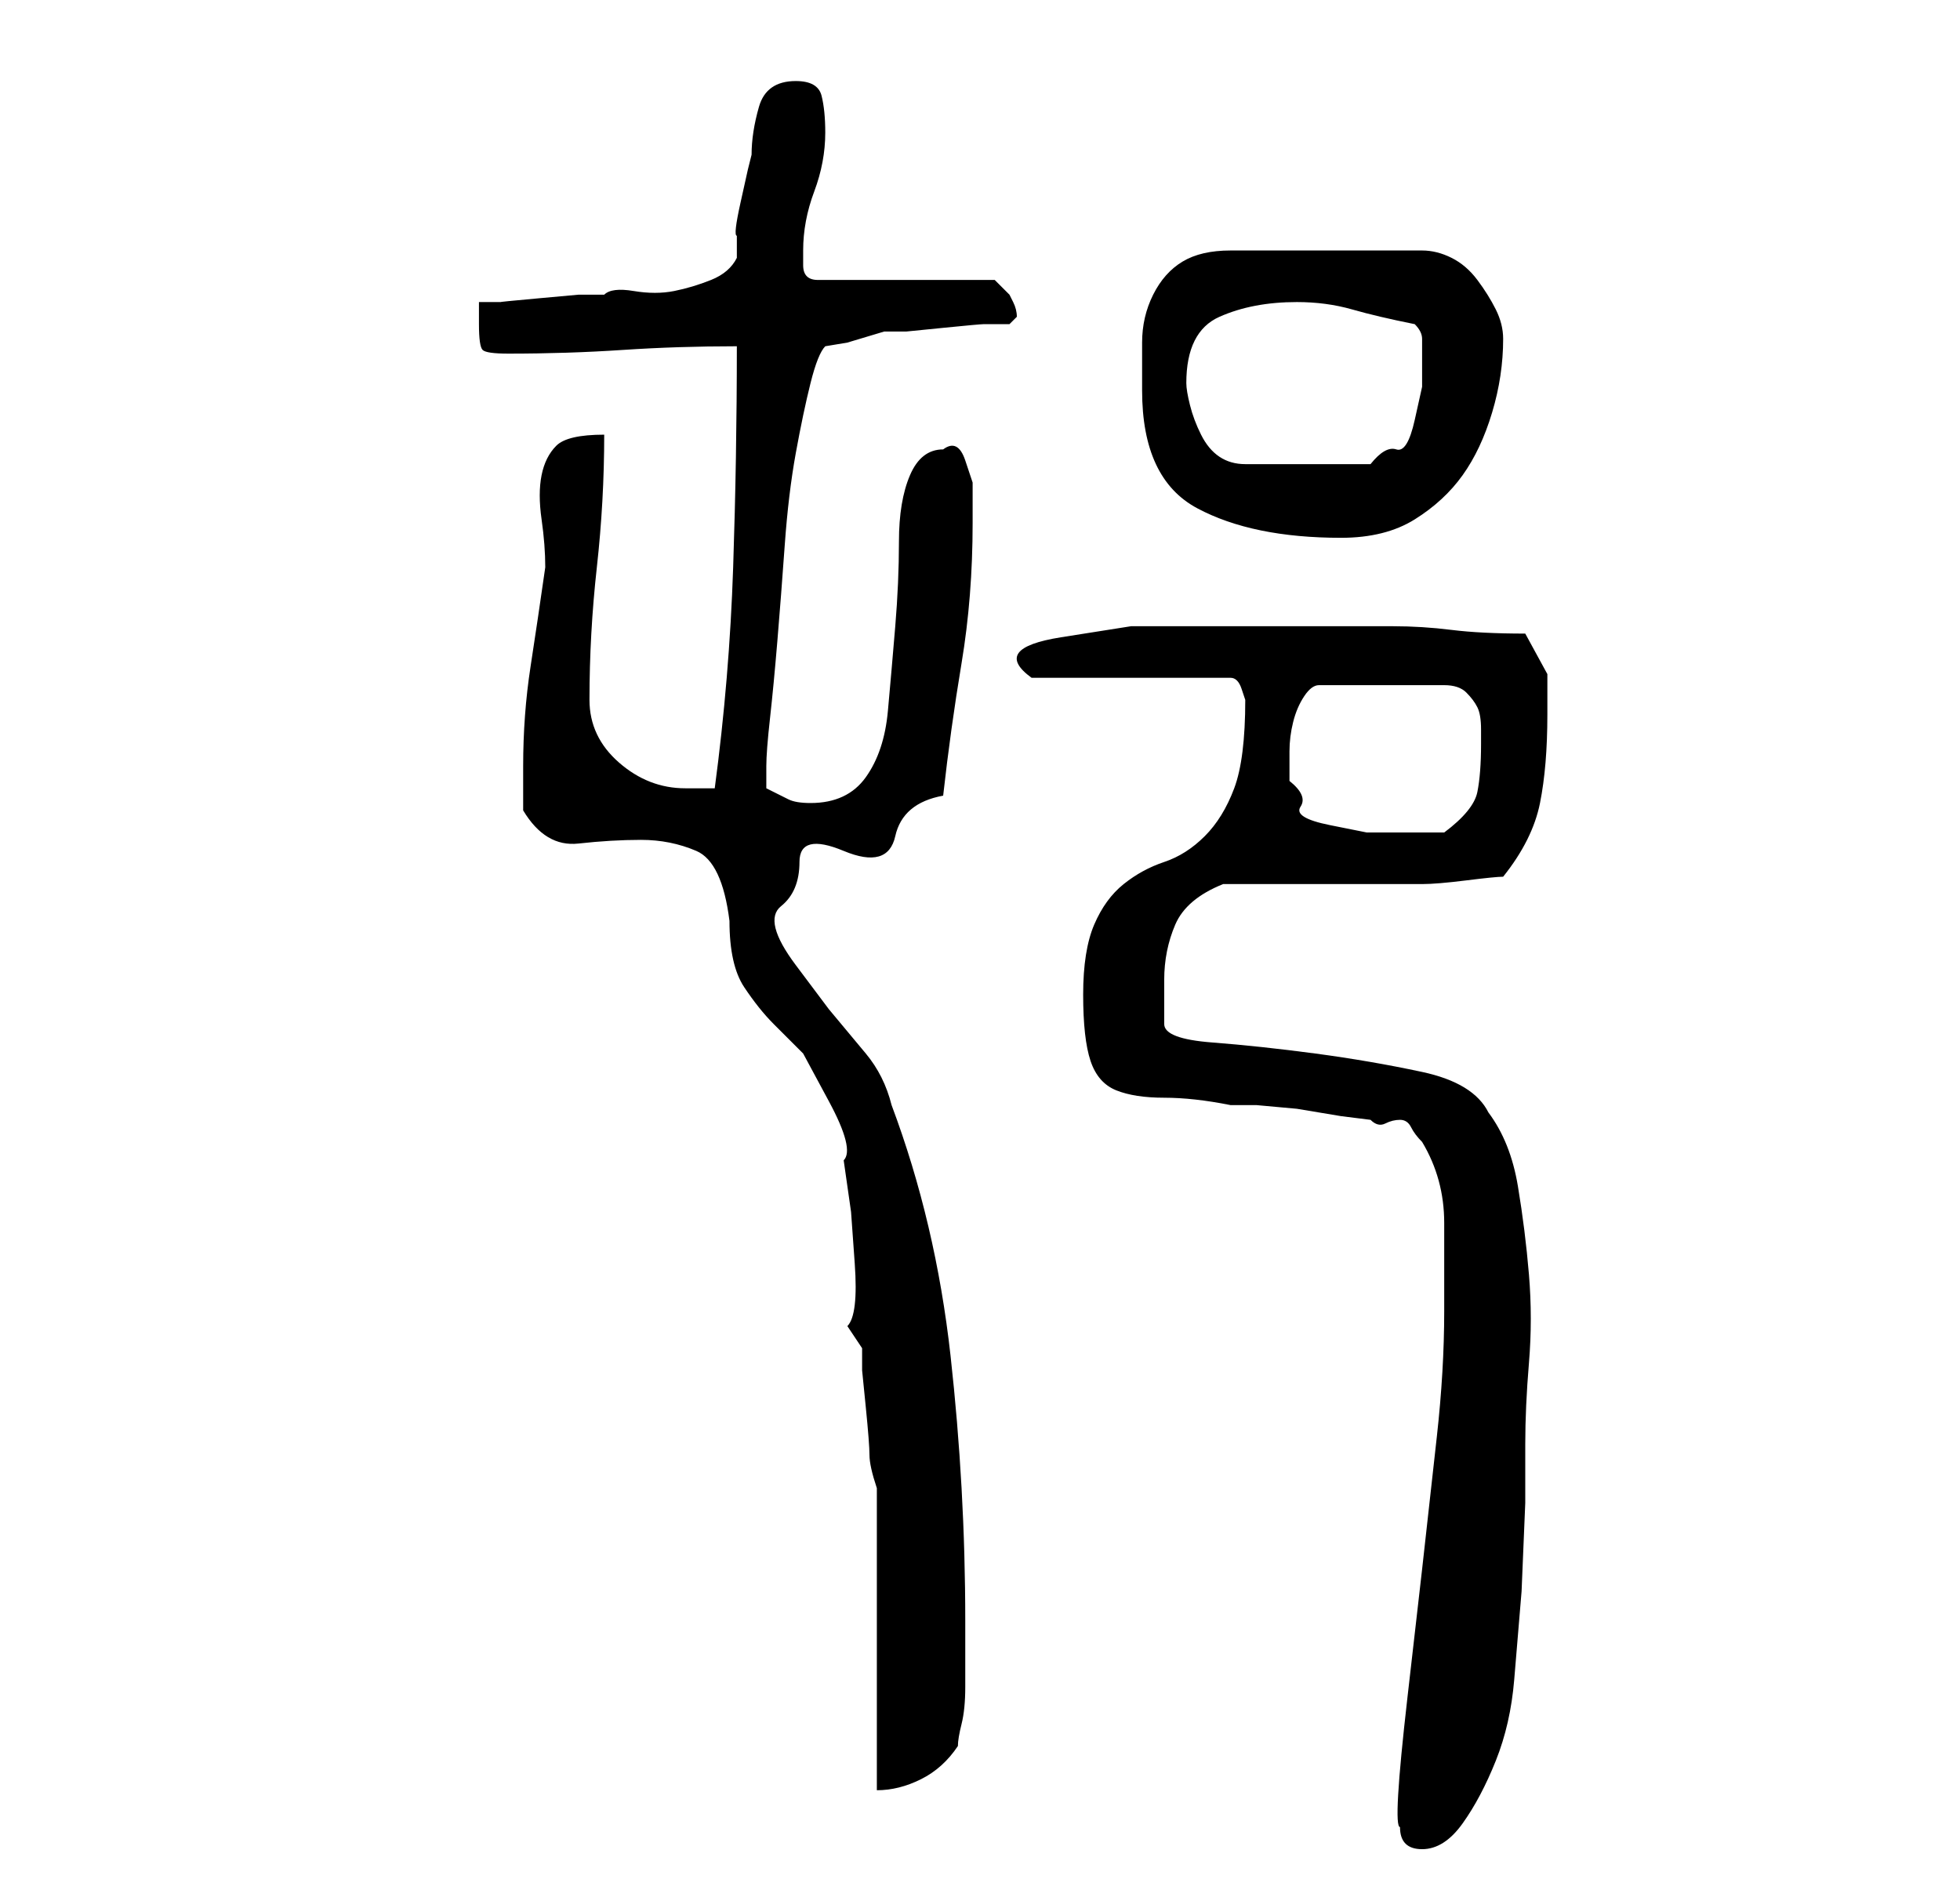<?xml version="1.0" standalone="no"?>
<!DOCTYPE svg PUBLIC "-//W3C//DTD SVG 1.1//EN" "http://www.w3.org/Graphics/SVG/1.1/DTD/svg11.dtd" >
<svg xmlns="http://www.w3.org/2000/svg" xmlns:xlink="http://www.w3.org/1999/xlink" version="1.1" viewBox="-10 0 266 256">
   <path fill="currentColor"
d="M180 248q0 3 3 3t5.5 -3.5t4.5 -8.5t2.5 -11l1 -12t0.5 -12v-8q0 -5 0.5 -11t0 -12t-1.5 -12t-4 -10q-2 -4 -9 -5.5t-14.5 -2.5t-14 -1.5t-6.5 -2.5v-6q0 -4 1.5 -7.5t6.5 -5.5h5h8h9h5q2 0 6 -0.5t5 -0.5q4 -5 5 -10t1 -12v-5.5t-3 -5.5q-6 0 -10 -0.5t-8 -0.5h-8h-9
h-7.5h-11t-9.5 1.5t-4 5.5h27q1 0 1.5 1.5l0.5 1.5q0 8 -1.5 12t-4 6.5t-5.5 3.5t-5.5 3t-4 5.5t-1.5 9.5t1 9t3.5 4t6.5 1t9 1h3.5t5.5 0.5l6 1t4 0.5q1 1 2 0.5t2 -0.5t1.5 1t1.5 2q3 5 3 11v12q0 8 -1 17l-2 18t-2 17.5t-1 17.5zM105 180l2 3v3t0.5 5t0.5 6.5t1 4.5v9
v11.5v12.5v8q3 0 6 -1.5t5 -4.5q0 -1 0.5 -3t0.5 -5v-6v-3q0 -18 -2 -36t-8 -34q-1 -4 -3.5 -7l-5 -6t-4.5 -6t-2 -8t2.5 -6t6 -1.5t7 -2t6.5 -5.5q1 -9 2.5 -18t1.5 -19v-2v-3.5t-1 -3t-3 -1.5q-3 0 -4.5 3.5t-1.5 9t-0.5 11.5t-1 11.5t-3 9t-7.5 3.5q-2 0 -3 -0.5l-3 -1.5
v-3q0 -2 0.5 -6.5t1 -10.5t1 -13t1.5 -12.5t2 -9.5t2 -5l3 -0.5t5 -1.5h3t5 -0.5t5.5 -0.5h3.5l0.5 -0.5l0.5 -0.5q0 -1 -0.5 -2l-0.5 -1l-1.5 -1.5l-0.5 -0.5h-24q-2 0 -2 -2v-2q0 -4 1.5 -8t1.5 -8q0 -3 -0.5 -5t-3.5 -2q-4 0 -5 3.5t-1 6.5l-0.5 2t-1 4.5t-0.5 4.5v3
q-1 2 -3.5 3t-5 1.5t-5.5 0t-4 0.5h-3.5t-5.5 0.5t-5 0.5h-3v2v1q0 3 0.5 3.5t3.5 0.5q8 0 15.5 -0.5t15.5 -0.5q0 15 -0.5 30t-2.5 30h-1.5h-2.5q-5 0 -9 -3.5t-4 -8.5q0 -9 1 -18t1 -18q-5 0 -6.5 1.5t-2 4t0 6t0.5 6.5q-1 7 -2 13.5t-1 13.5v6q3 5 7.5 4.5t8.5 -0.5
t7.5 1.5t4.5 9.5q0 6 2 9t4 5l4 4t3.5 6.5t2 8l1 7t0.5 7t-1 8.5zM165 106v-4q0 -2 0.5 -4t1.5 -3.5t2 -1.5h17q2 0 3 1t1.5 2t0.5 3v2q0 4 -0.5 6.5t-4.5 5.5h-3h-3h-4.5t-5 -1t-4 -2.5t-1.5 -3.5zM145 53q0 12 7.5 16t19.5 4q6 0 10 -2.5t6.5 -6t4 -8.5t1.5 -10
q0 -2 -1 -4t-2.5 -4t-3.5 -3t-4 -1h-26q-4 0 -6.5 1.5t-4 4.5t-1.5 6.5v6.5zM151 52q0 -7 4.5 -9t10.5 -2q4 0 7.5 1t8.5 2q1 1 1 2v2v4.5t-1 4.5t-2.5 4t-3.5 2h-17q-2 0 -3.5 -1t-2.5 -3t-1.5 -4t-0.5 -3z" />
</svg>
